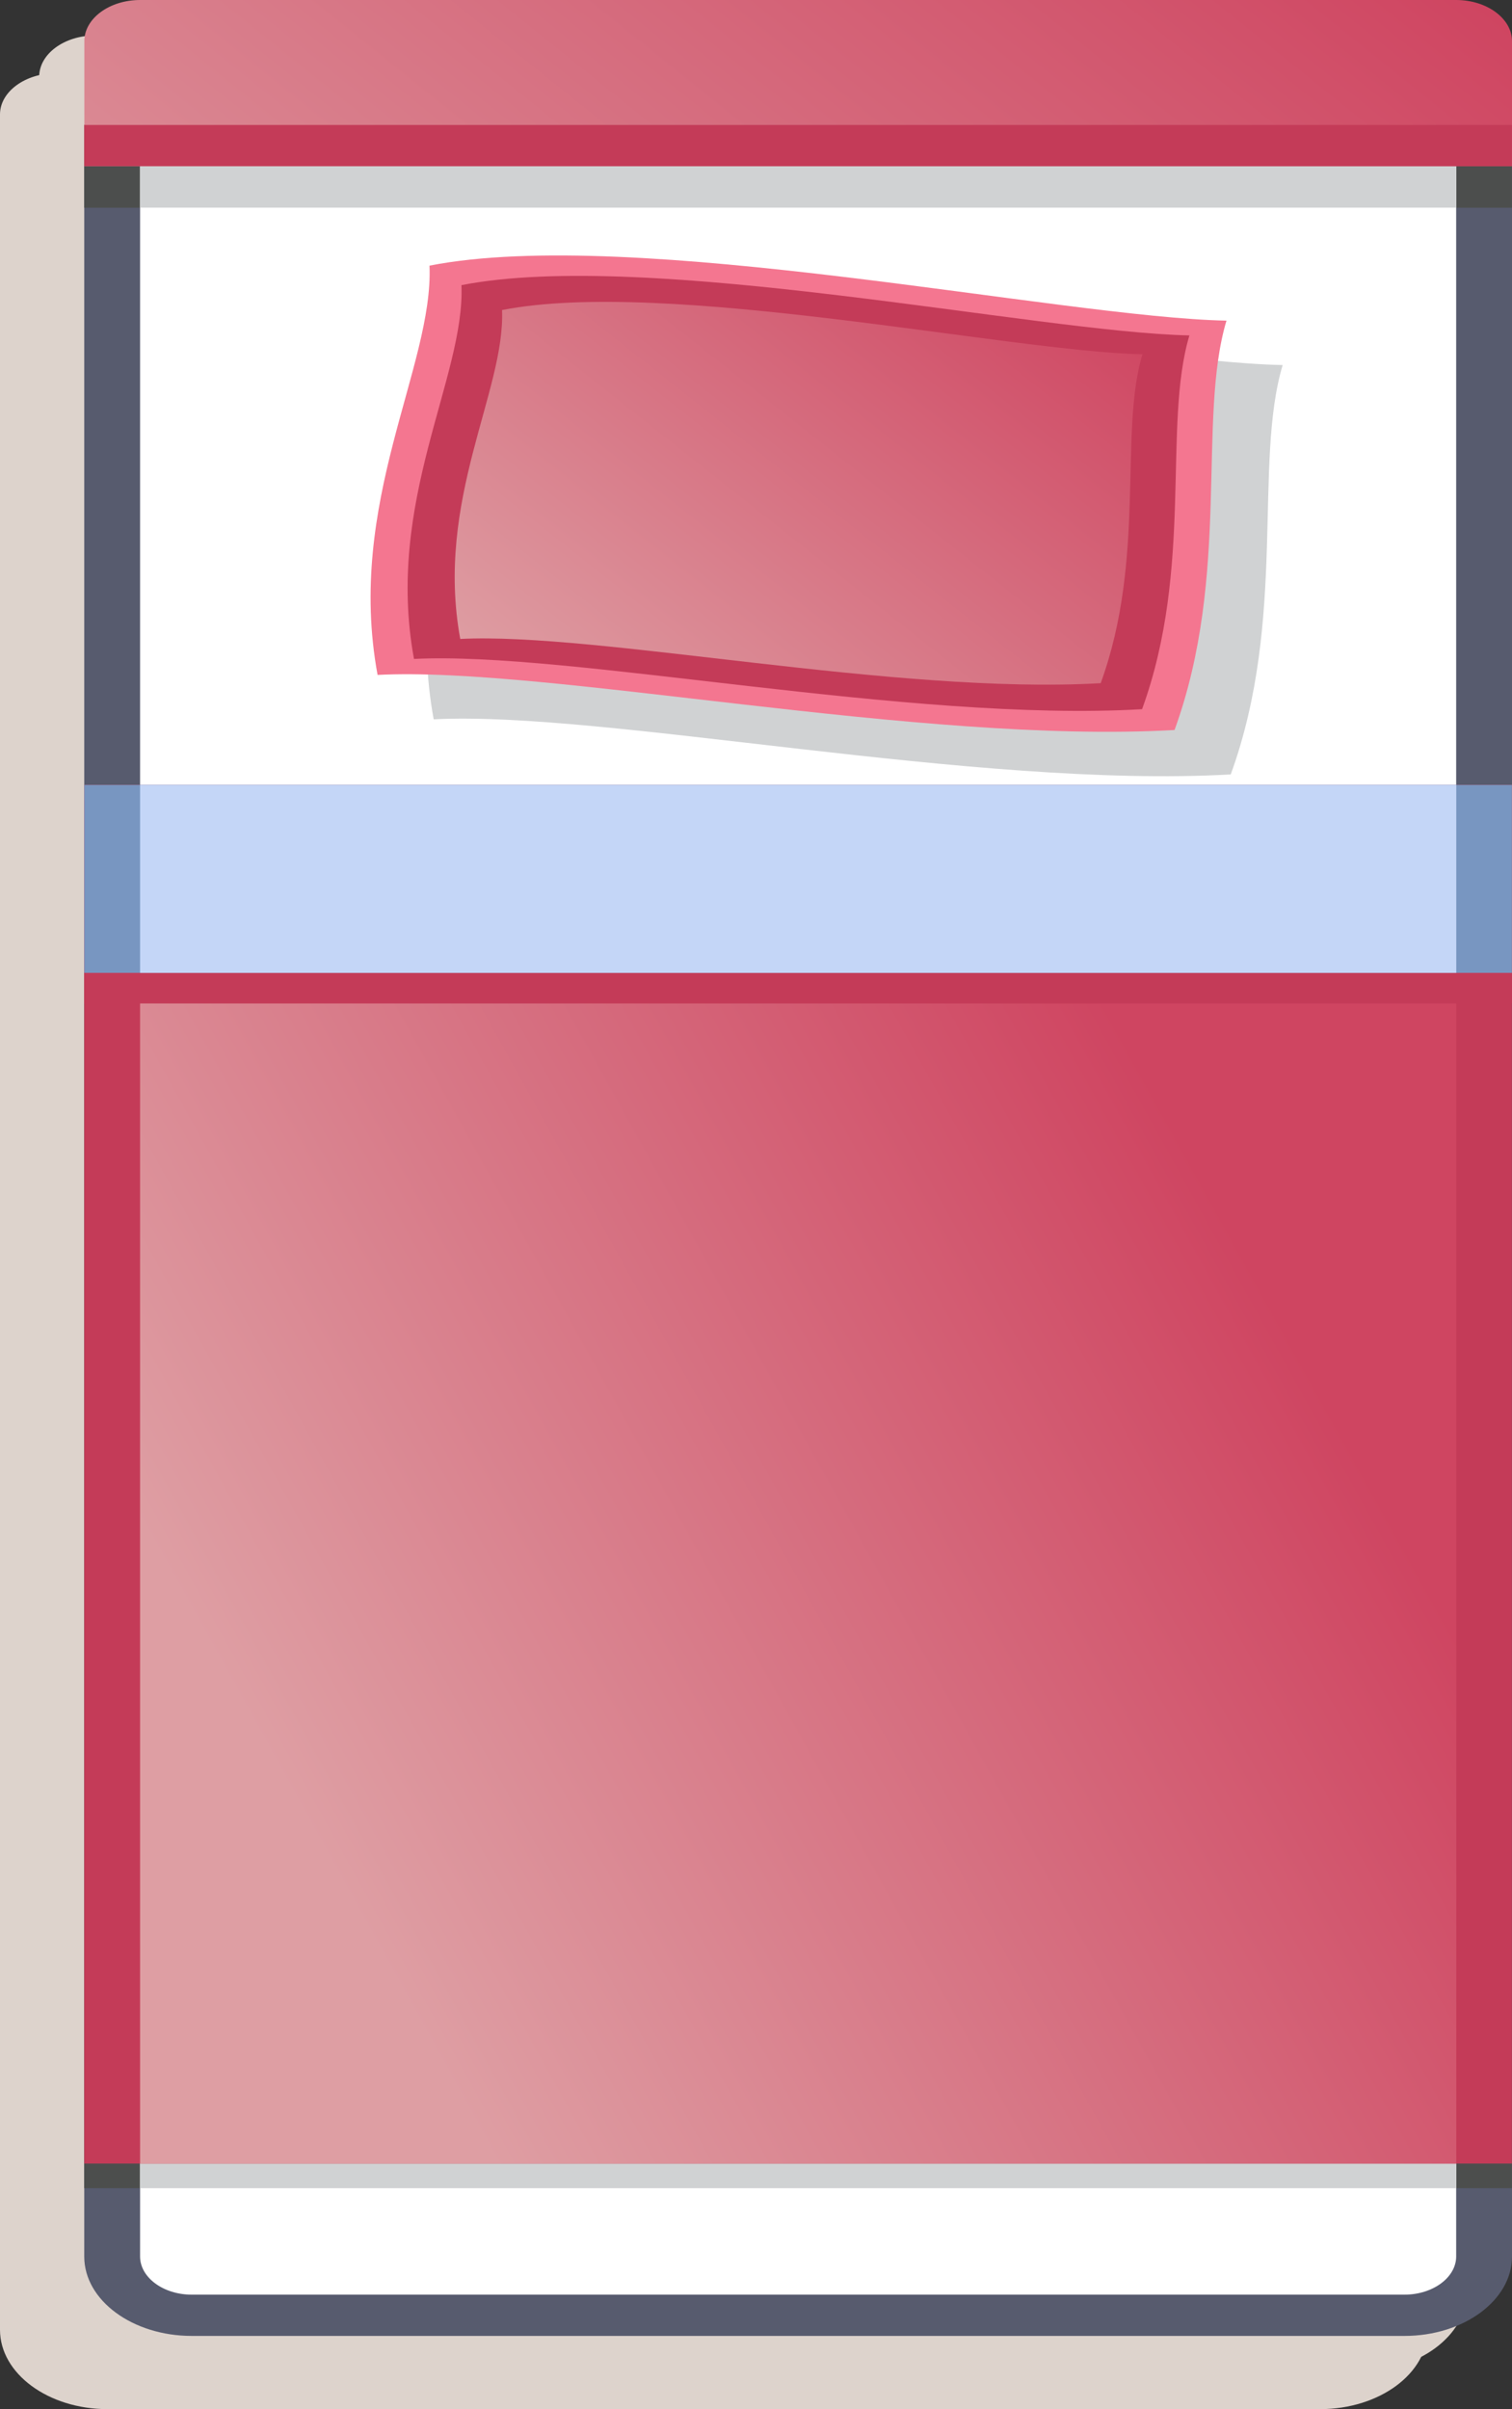 <?xml version="1.0" encoding="UTF-8"?>
<svg xmlns="http://www.w3.org/2000/svg" xmlns:xlink="http://www.w3.org/1999/xlink" viewBox="0 0 162.78 259.29">
  <rect x="0" y="0" width="162.78" height="259.29" fill="#333333" stroke="none"/>
  <defs>
    <style>
      .cls-1 {
        fill: #7896c1;
      }

      .cls-2, .cls-3, .cls-4, .cls-5, .cls-6, .cls-7, .cls-8, .cls-9 {
        fill-rule: evenodd;
      }

      .cls-2, .cls-10 {
        fill: #d0d2d3;
      }

      .cls-3 {
        fill: #f47690;
      }

      .cls-4 {
        fill: #575b6e;
      }

      .cls-5 {
        fill: #fff;
      }

      .cls-11 {
        isolation: isolate;
      }

      .cls-6, .cls-12 {
        fill: #c43b58;
      }

      .cls-7 {
        fill: url(#linear-gradient-2);
      }

      .cls-8 {
        fill: url(#linear-gradient);
      }

      .cls-13 {
        fill: #c4d6f7;
      }

      .cls-9 {
        fill: #ddd3cc;
        mix-blend-mode: multiply;
      }

      .cls-14 {
        fill: #4c4e4d;
      }

      .cls-15 {
        fill: url(#linear-gradient-3);
      }
    </style>
    <linearGradient id="linear-gradient" x1="249.44" y1="-48.4" x2="308.69" y2="-1.46" gradientTransform="translate(112.23 331.22) rotate(-90)" gradientUnits="userSpaceOnUse">
      <stop offset="0" stop-color="#de9ea3"/>
      <stop offset=".98" stop-color="#cf4561"/>
    </linearGradient>
    <linearGradient id="linear-gradient-2" x1="254.81" y1="-79.29" x2="365.01" y2="9.36" xlink:href="#linear-gradient"/>
    <linearGradient id="linear-gradient-3" x1="140.6" y1="-82.47" x2="199.1" y2="23.06" xlink:href="#linear-gradient"/>
  </defs>
  <g class="cls-11">
    <g id="Layer_1" data-name="Layer 1">
      <path class="cls-9" d="m0,12.31v9.02s0,4.43,0,4.43v4.48s0,62.13,0,62.13v1.64s0,18.59,0,18.59v3.29S0,240.75,0,240.75v2.65s0,7.35,0,7.35c0,4.71,5.19,8.54,11.57,8.54h130.56c6.37,0,11.57-3.83,11.57-8.54v-7.35s0-2.65,0-2.65v-124.86s0-3.29,0-3.29v-18.59s0-1.64,0-1.64V30.24s0-4.48,0-4.48v-4.43s0-9.02,0-9.02c0-2.43-2.7-4.43-6-4.43H6C2.7,7.89,0,9.88,0,12.31Z"/>
      <path class="cls-9" d="m4.21,8.25v9.02s0,4.43,0,4.43v4.48s0,62.13,0,62.13v1.64s0,18.59,0,18.59v3.29s0,124.86,0,124.86v2.65s0,7.35,0,7.35c0,4.7,5.19,8.54,11.57,8.54h130.56c6.37,0,11.57-3.83,11.57-8.54v-7.35s0-2.65,0-2.65v-124.86s0-3.29,0-3.29v-18.59s0-1.64,0-1.64V26.18s0-4.48,0-4.48v-4.43s0-9.02,0-9.02c0-2.43-2.7-4.43-6-4.43H10.22c-3.3,0-6,1.99-6,4.43Z"/>
      <g>
        <path class="cls-4" d="m162.78,13.45v229.42c0,4.7-5.2,8.54-11.57,8.54H20.64c-6.37,0-11.57-3.83-11.57-8.54V13.45h153.7Z"/>
        <rect class="cls-14" x="9.07" y="13.45" width="153.7" height="8.91"/>
        <rect class="cls-14" x="9.07" y="86.12" width="153.7" height="149.39"/>
        <path class="cls-5" d="m156.77,17.87v224.99c0,2.26-2.51,4.11-5.57,4.11H20.64c-3.06,0-5.56-1.85-5.56-4.11V17.87h141.7Z"/>
        <rect class="cls-10" x="15.08" y="17.87" width="141.7" height="4.48"/>
        <rect class="cls-10" x="15.08" y="86.12" width="141.7" height="149.39"/>
        <g>
          <path class="cls-2" d="m52.28,33.37c.45,10.84-9.02,25.45-5.59,44.05,18.33-.95,58.33,7.49,85.81,5.93,6.09-16.75,2.42-33.46,5.59-44.06-17.79-.35-63.72-10.25-85.81-5.92Z"/>
          <g>
            <path class="cls-3" d="m126.45,78.57c6.09-16.75,2.42-33.46,5.59-44.06-17.79-.35-63.72-10.25-85.8-5.92.45,10.84-9.03,25.45-5.59,44.05,18.33-.95,58.33,7.49,85.8,5.93Z"/>
            <path class="cls-6" d="m122.95,76.34c5.57-15.29,2.21-30.56,5.1-40.24-16.24-.32-58.19-9.36-78.37-5.41.4,9.91-8.25,23.24-5.11,40.23,16.74-.86,53.29,6.86,78.38,5.41Z"/>
            <path class="cls-8" d="m118.5,73.53c4.9-13.46,1.95-26.88,4.49-35.4-14.29-.29-51.19-8.24-68.94-4.76.36,8.71-7.24,20.45-4.5,35.4,14.73-.75,46.87,6.03,68.94,4.76Z"/>
          </g>
        </g>
        <path class="cls-7" d="m15.08,0c-3.3,0-6,1.99-6,4.43v13.45s153.7,0,153.7,0V4.43C162.78,1.99,160.07,0,156.77,0H15.08Z"/>
        <rect class="cls-12" x="9.07" y="13.45" width="153.7" height="4.43"/>
        <g>
          <rect class="cls-12" x="9.07" y="86.12" width="153.7" height="146.74"/>
          <rect class="cls-15" x="15.08" y="86.12" width="141.7" height="146.74"/>
          <rect class="cls-12" x="9.07" y="84.48" width="153.7" height="23.52"/>
          <rect class="cls-1" x="9.07" y="84.48" width="153.7" height="20.23"/>
          <rect class="cls-13" x="15.08" y="84.48" width="141.7" height="20.23"/>
        </g>
      </g>
    </g>
  </g>
</svg>